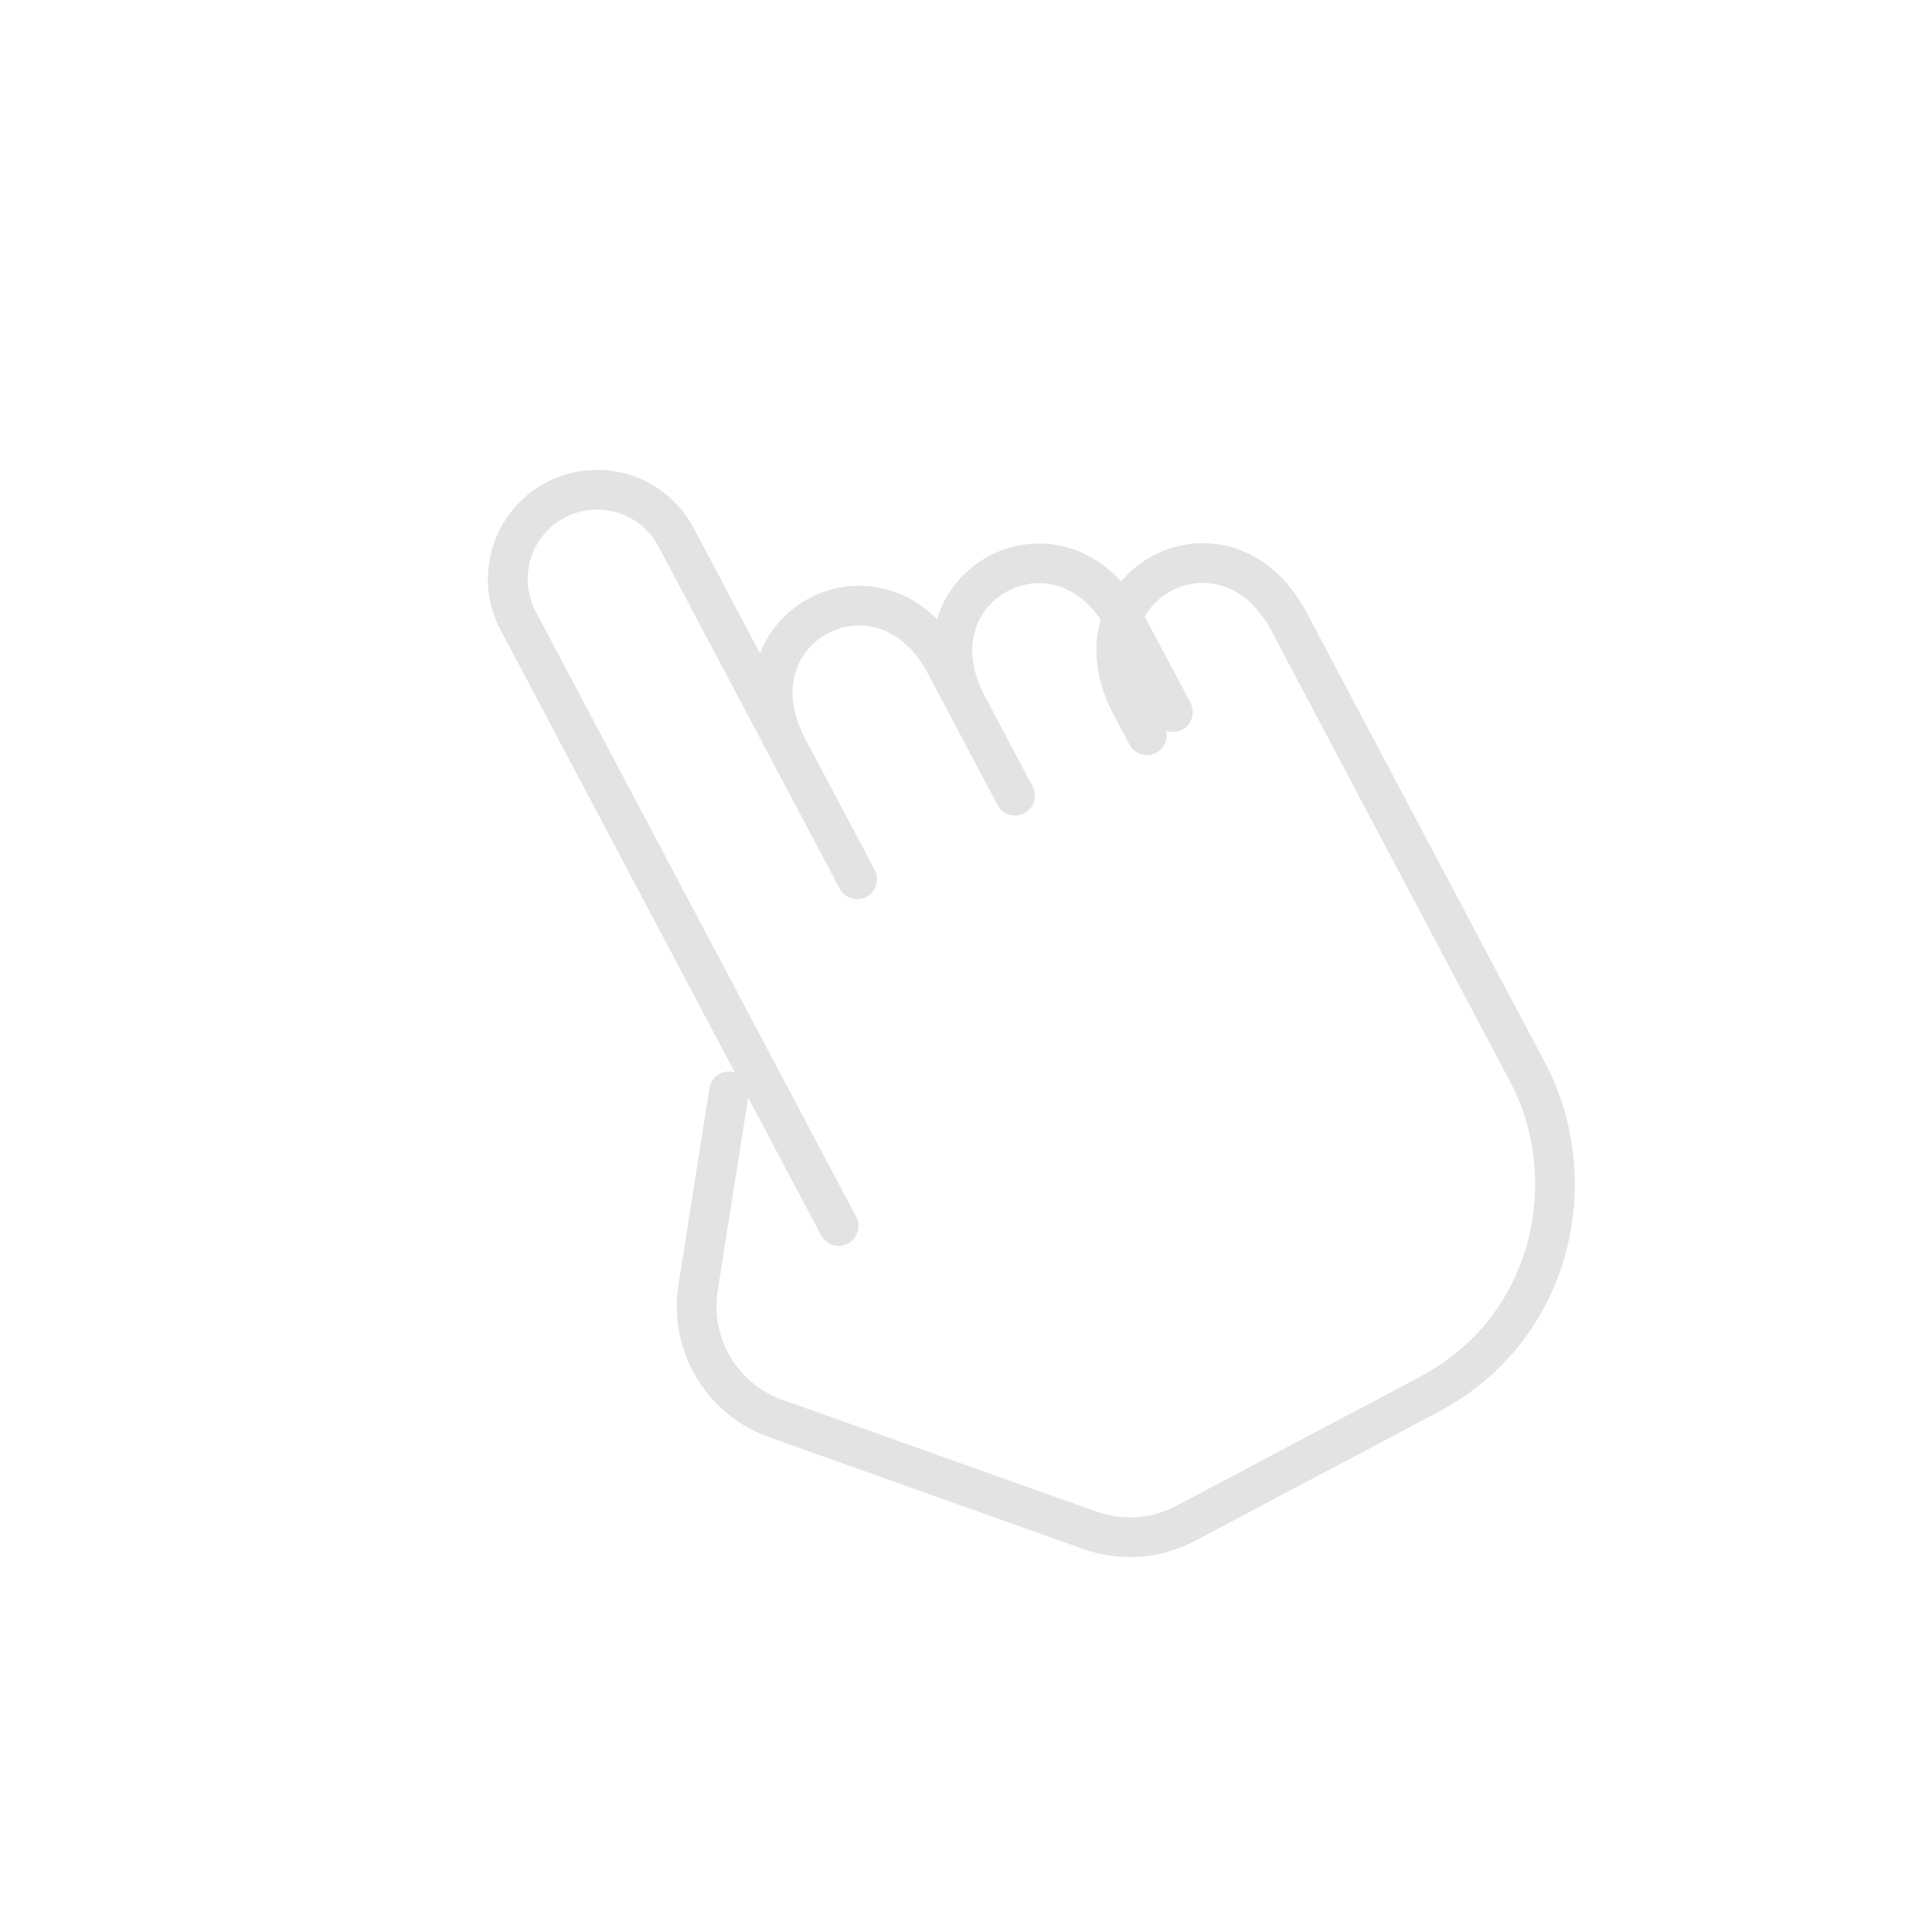<svg width="73" height="73" viewBox="0 0 73 73" fill="none" xmlns="http://www.w3.org/2000/svg">
<path d="M27.548 41.234L26.377 48.657C26.213 49.694 26.417 50.756 26.953 51.658C27.49 52.561 28.325 53.247 29.314 53.599L41.185 57.823C42.371 58.246 43.681 58.151 44.796 57.561L53.985 52.695C58.757 50.168 59.833 44.507 57.727 40.53L48.703 23.487C46.296 18.941 40.33 22.1 42.737 26.646L43.338 27.781" stroke="#E3E3E3" stroke-width="1.5" stroke-linecap="round" stroke-linejoin="round"/>
<path d="M44.319 26.907L42.514 23.499C40.108 18.954 34.142 22.112 36.549 26.658L38.354 30.066L35.722 25.095C33.315 20.549 27.349 23.708 29.756 28.254L32.389 33.225L25.544 20.298C25.124 19.507 24.409 18.916 23.553 18.653C22.698 18.39 21.773 18.478 20.983 18.896C20.192 19.315 19.599 20.031 19.336 20.887C19.073 21.742 19.16 22.667 19.579 23.459L31.688 46.326" stroke="#E3E3E3" stroke-width="1.5" stroke-linecap="round" stroke-linejoin="round"/>
</svg>
